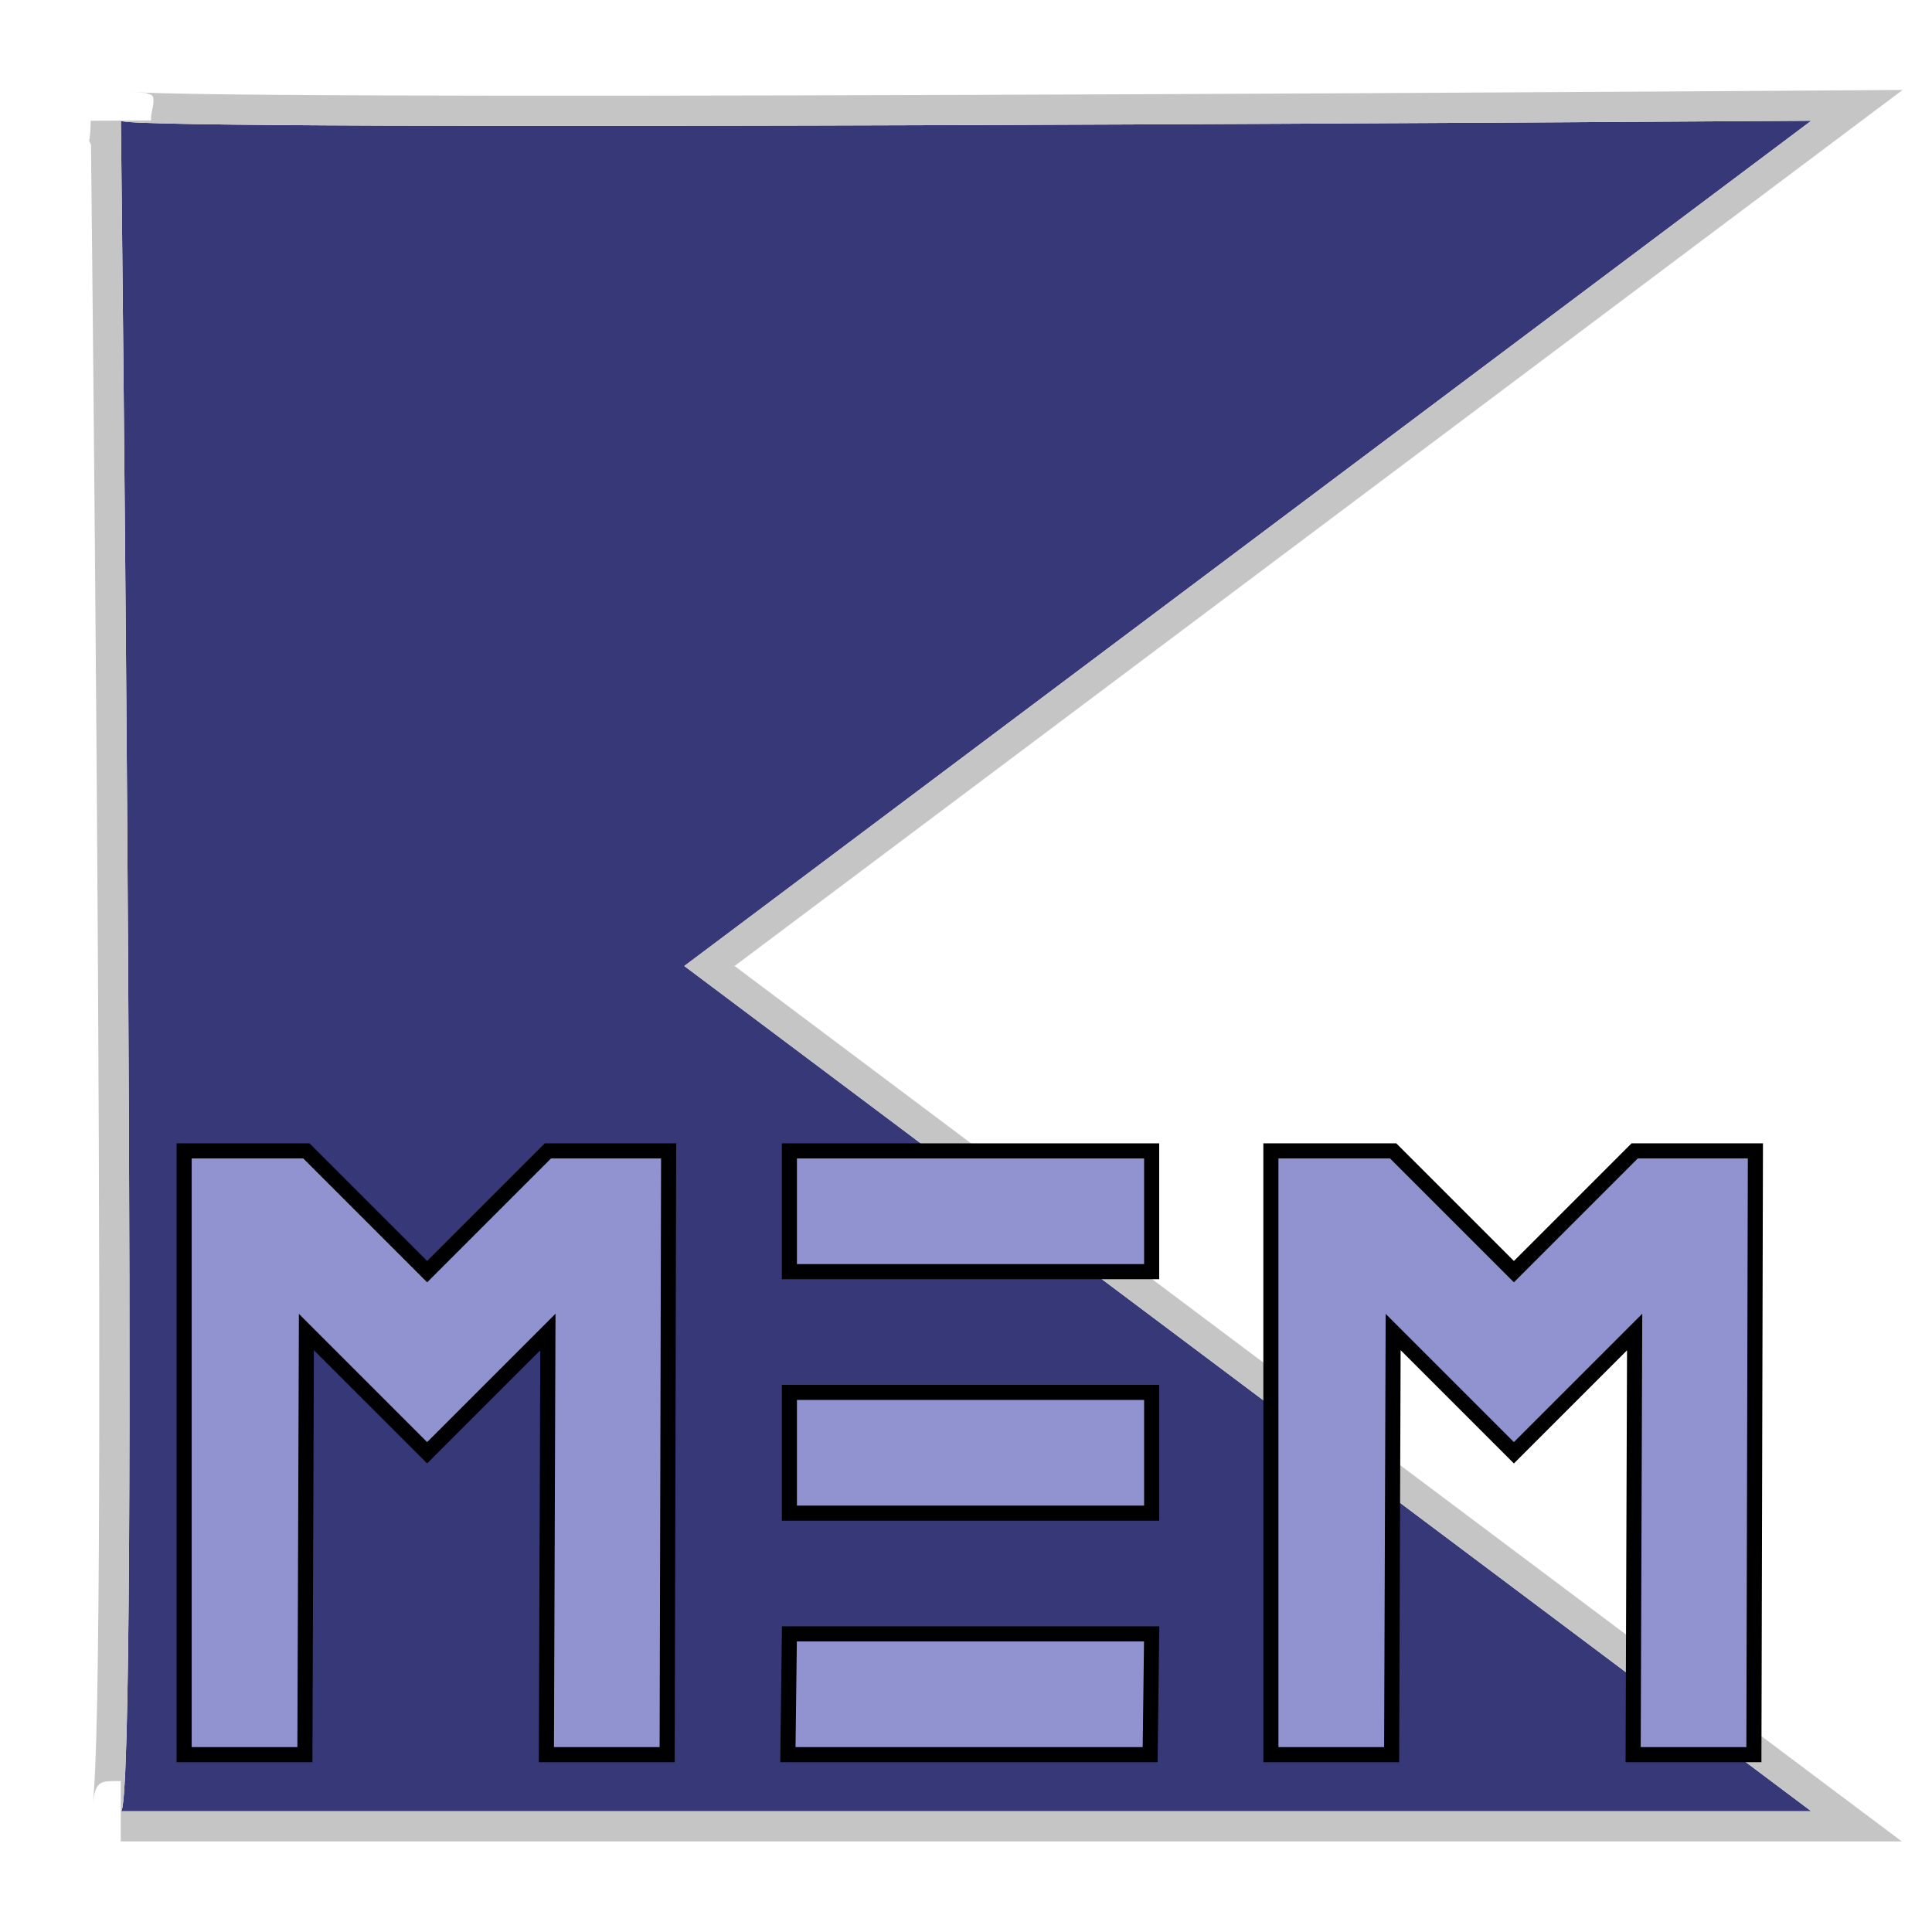 <?xml version="1.0" encoding="UTF-8"?>
<!DOCTYPE svg PUBLIC "-//W3C//DTD SVG 1.1//EN" "http://www.w3.org/Graphics/SVG/1.1/DTD/svg11.dtd">
<svg version="1.1" xmlns="http://www.w3.org/2000/svg" xmlns:xlink="http://www.w3.org/1999/xlink" x="0" y="0" width="256" height="256" viewBox="0, 0, 256, 256">
  <g id="Layer_2">
    <g>
      <path d="M16.021,16 C16.021,16 18.579,240 16.021,240 C13.463,240 240.001,240 240.001,240 C240.001,240 90.67,128 90.67,128 C90.67,128 240.001,16 240.001,16 C240.001,16 16.021,17.535 16.021,16 z" fill="#363878"/>
      <path d="M252.111,11.917 L242.4,19.2 C241.234,20.075 241.234,20.075 235.984,24.012 C228.984,29.262 228.984,29.262 219.068,36.7 C202.805,48.897 186.542,61.094 170.28,73.291 C152.321,86.761 134.362,100.231 116.403,113.7 C106.486,121.137 106.486,121.137 99.487,126.387 C98.154,127.387 98.87,126.85 97.337,128 L99.487,129.613 C106.486,134.863 106.486,134.863 116.403,142.3 C132.666,154.497 148.928,166.694 165.191,178.892 C183.149,192.361 201.109,205.83 219.068,219.3 C228.984,226.738 228.984,226.738 235.984,231.988 C241.234,235.925 241.234,235.925 242.4,236.8 L252,244 C232.324,243.999 212.647,244 192.971,244 L15.999,244 L15.999,236 C13.226,235.983 12.777,235.964 12.3,238.704 C12.346,238.426 12.4,237.906 12.453,237.188 C12.568,235.648 12.669,233.322 12.757,230.261 C12.924,224.391 13.038,215.887 13.1,204.977 C13.21,185.746 13.16,159.509 12.98,128.023 C12.882,110.916 12.749,92.771 12.589,74.108 C12.465,59.592 12.332,45.594 12.199,32.634 C12.152,28.097 12.109,24.015 12.07,20.451 L12.056,19.167 C11.631,18.371 11.889,18.99 11.973,17.257 C11.993,16.839 12.005,16.419 12.021,16 L20.018,15.954 C19.925,14.902 20.516,13.911 20.282,12.851 C20.259,12.745 20.154,12.677 20.089,12.591 C19.003,12.192 19.703,12.393 17.935,12.216 C17.503,12.194 17.796,12.211 17.059,12.155 C17.814,12.202 17.523,12.175 17.935,12.216 L18.714,12.257 C20.283,12.327 22.63,12.388 25.713,12.441 C31.597,12.542 40.112,12.61 51.031,12.647 C70.269,12.713 96.508,12.683 127.997,12.575 C145.104,12.517 163.248,12.437 181.911,12.341 C196.427,12.266 210.424,12.187 223.385,12.107 C227.921,12.079 232.003,12.053 235.567,12.029 C236.815,12.021 237.908,12.014 238.839,12.008 C239.779,12.001 239.779,12.001 239.973,12 L252.111,11.917 z M240.001,16 C240.001,16 16.021,17.535 16.021,16 C16.021,16 18.579,240 16.021,240 C13.463,240 240.001,240 240.001,240 C240.001,240 90.67,128 90.67,128 C90.67,128 240.001,16 240.001,16 z" fill="#C5C5C5"/>
    </g>
  </g>
  <g id="Layer_5">
    <g>
      <path d="M104.6,152.5 L152.6,152.5 L152.6,168.5 L104.6,168.5 L104.6,152.5 z" fill="#9193D0"/>
      <path d="M104.6,152.5 L152.6,152.5 L152.6,168.5 L104.6,168.5 L104.6,152.5 z" fill-opacity="0" stroke="#000000" stroke-width="2"/>
    </g>
    <g>
      <path d="M104.6,184.5 L152.6,184.5 L152.6,200.5 L104.6,200.5 L104.6,184.5 z" fill="#9193D0"/>
      <path d="M104.6,184.5 L152.6,184.5 L152.6,200.5 L104.6,200.5 L104.6,184.5 z" fill-opacity="0" stroke="#000000" stroke-width="2"/>
    </g>
    <g>
      <path d="M104.6,216.5 L152.6,216.5 L152.4,232.5 L104.4,232.5 L104.6,216.5 z" fill="#9193D0"/>
      <path d="M104.6,216.5 L152.6,216.5 L152.4,232.5 L104.4,232.5 L104.6,216.5 z" fill-opacity="0" stroke="#000000" stroke-width="2"/>
    </g>
    <g>
      <path d="M72.4,232.5 L88.4,232.5 L88.6,152.5 L72.6,152.5 L56.6,168.5 L40.6,152.5 L24.4,152.5 L24.4,232.5 L40.4,232.5 L40.599,176.5 L56.599,192.5 L72.599,176.5 z" fill="#9193D0"/>
      <path d="M72.4,232.5 L88.4,232.5 L88.6,152.5 L72.6,152.5 L56.6,168.5 L40.6,152.5 L24.4,152.5 L24.4,232.5 L40.4,232.5 L40.599,176.5 L56.599,192.5 L72.599,176.5 z" fill-opacity="0" stroke="#000000" stroke-width="2"/>
    </g>
    <g>
      <path d="M216.4,232.5 L232.4,232.5 L232.6,152.5 L216.6,152.5 L200.6,168.5 L184.6,152.5 L168.4,152.5 L168.4,232.5 L184.4,232.5 L184.599,176.5 L200.599,192.5 L216.599,176.5 z" fill="#9193D0"/>
      <path d="M216.4,232.5 L232.4,232.5 L232.6,152.5 L216.6,152.5 L200.6,168.5 L184.6,152.5 L168.4,152.5 L168.4,232.5 L184.4,232.5 L184.599,176.5 L200.599,192.5 L216.599,176.5 z" fill-opacity="0" stroke="#000000" stroke-width="2"/>
    </g>
  </g>
</svg>
